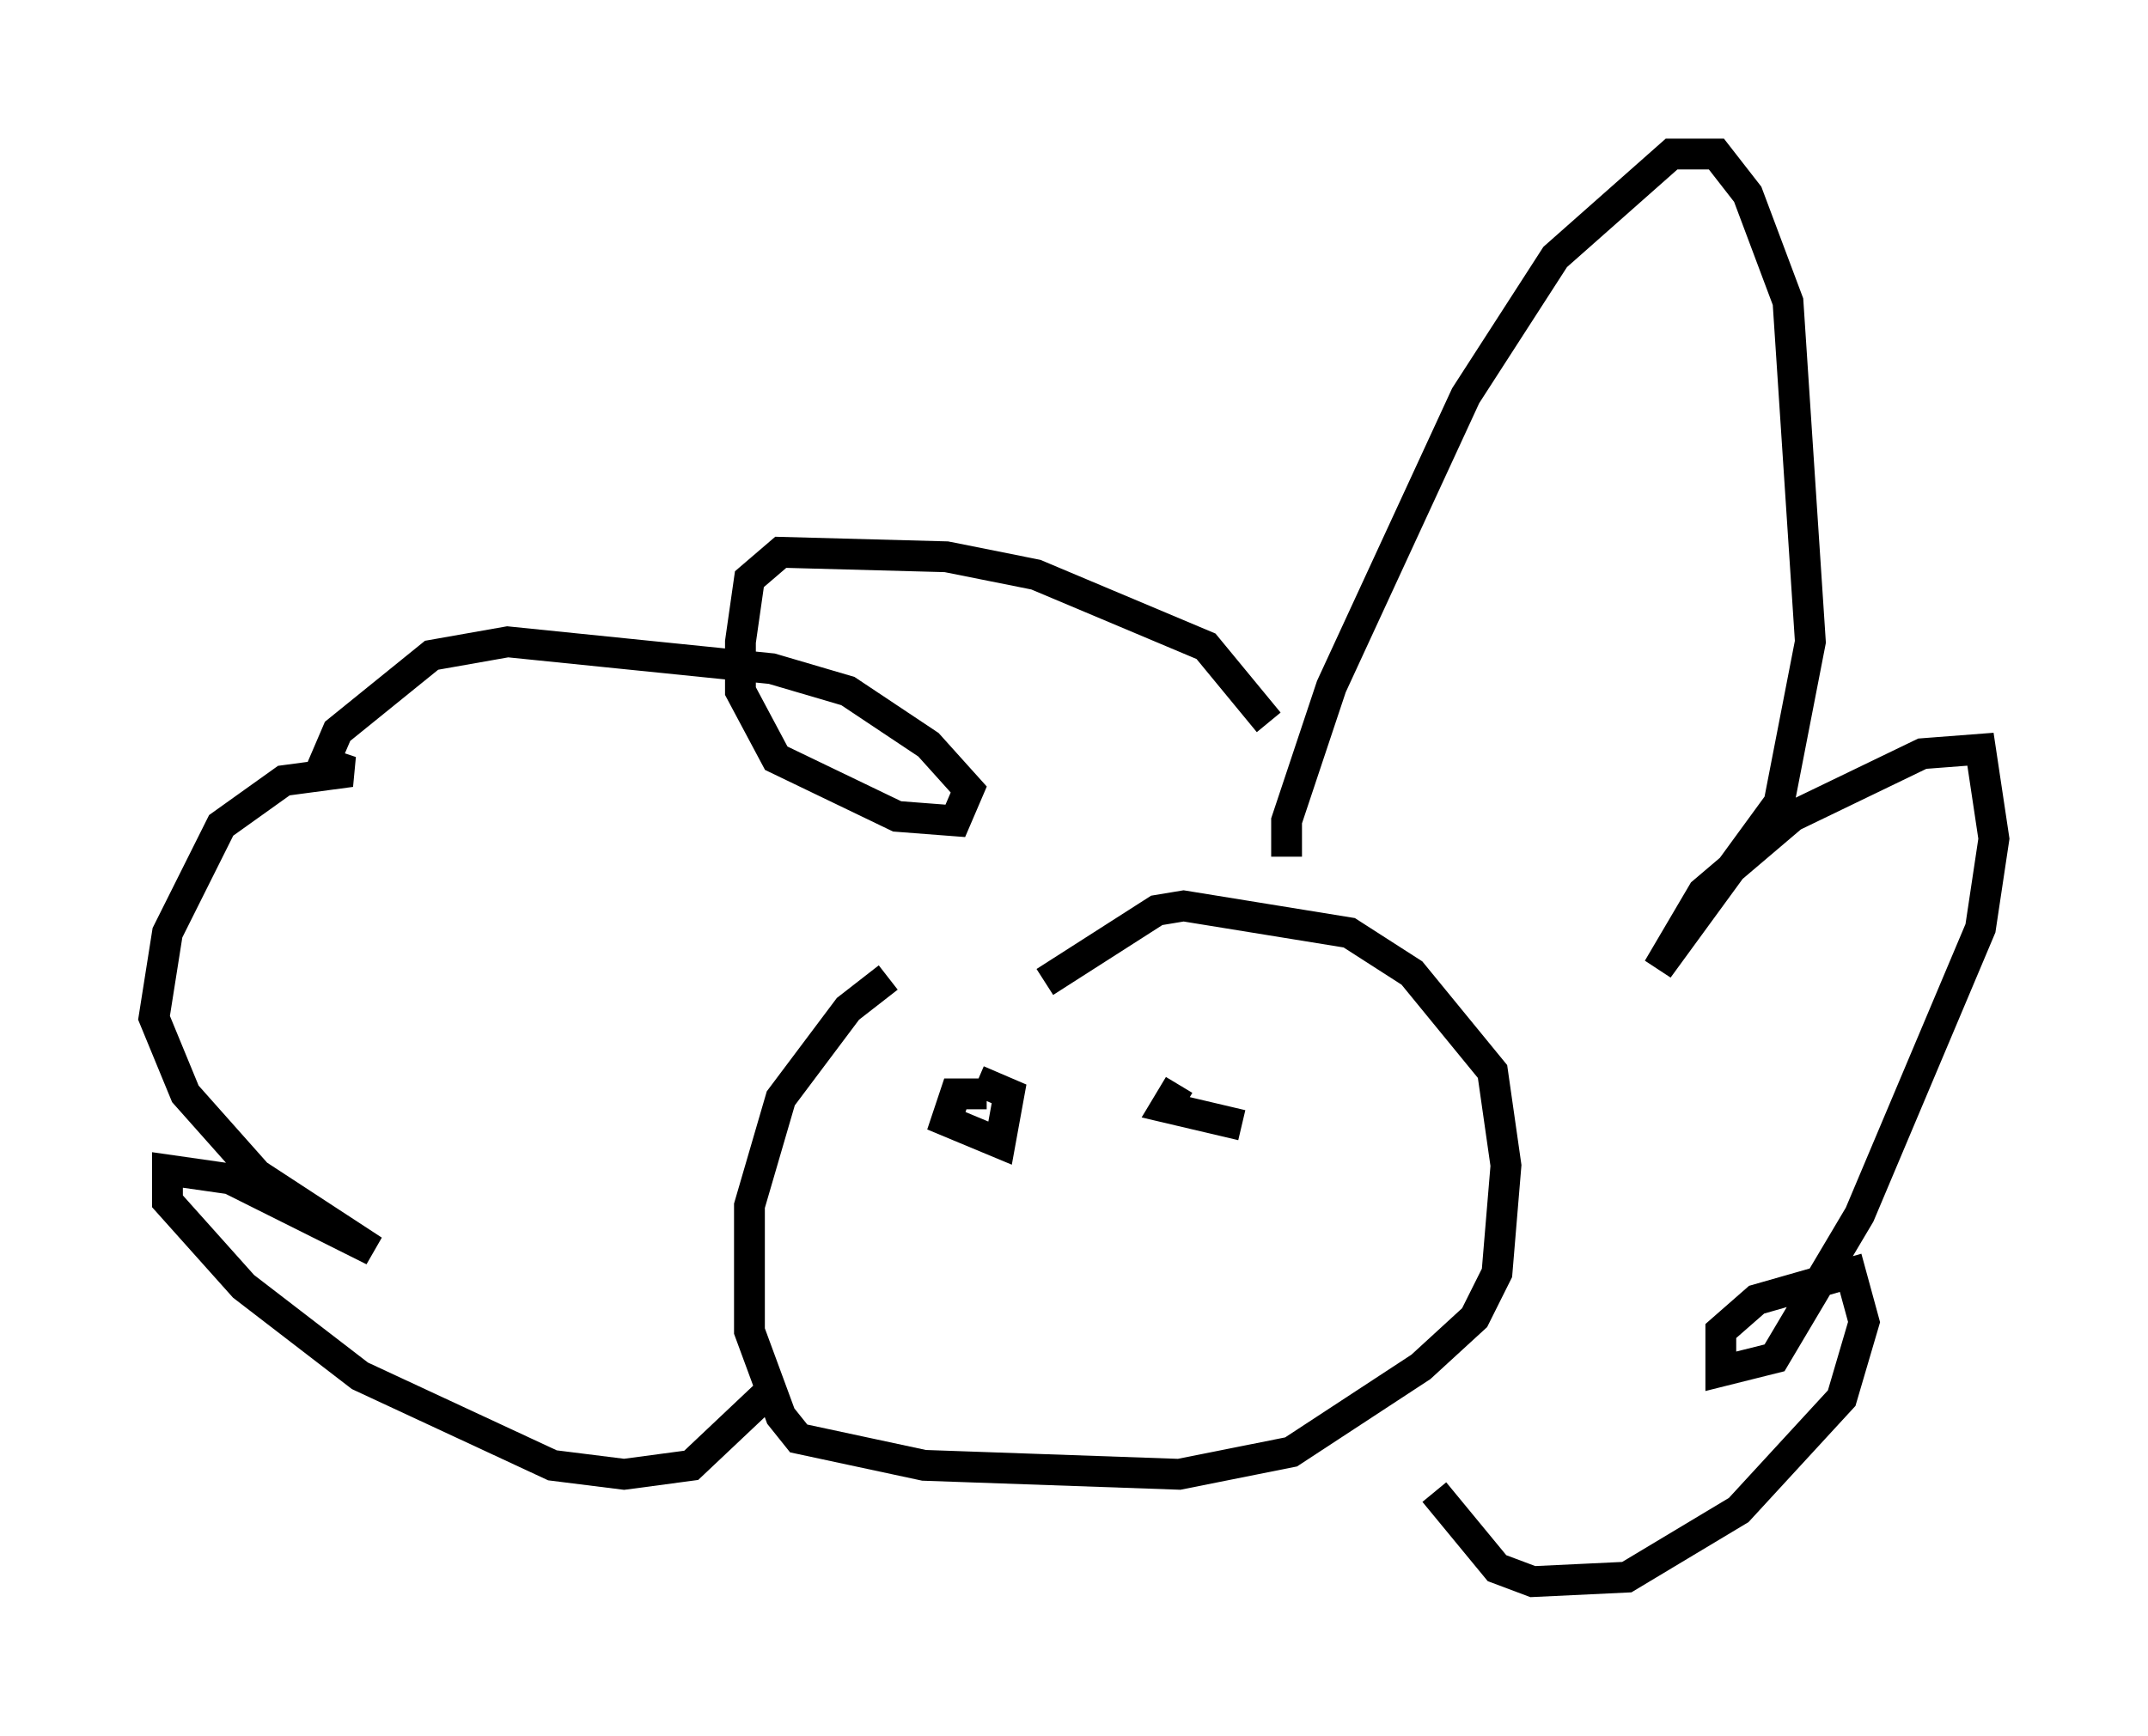 <?xml version="1.0" encoding="utf-8" ?>
<svg baseProfile="full" height="56.335" version="1.1" width="69.698" xmlns="http://www.w3.org/2000/svg" xmlns:ev="http://www.w3.org/2001/xml-events" xmlns:xlink="http://www.w3.org/1999/xlink"><defs /><rect fill="white" height="56.335" width="69.698" x="0" y="0" /><path d="M31.726, 31.581 m-2.905, 0.145 l-1.307, 1.017 -2.179, 2.905 l-1.017, 3.486 0.0, 4.067 l1.017, 2.76 0.581, 0.726 l4.067, 0.872 8.279, 0.291 l3.631, -0.726 4.212, -2.76 l1.743, -1.598 0.726, -1.453 l0.291, -3.486 -0.436, -3.05 l-2.615, -3.196 -2.034, -1.307 l-5.374, -0.872 -0.872, 0.145 l-3.631, 2.324 m7.844, -4.067 l0.0, -1.162 1.453, -4.358 l4.358, -9.441 2.905, -4.503 l3.777, -3.341 1.453, 0.0 l1.017, 1.307 1.307, 3.486 l0.726, 11.039 -1.017, 5.229 l-3.922, 5.374 1.453, -2.469 l2.905, -2.469 4.212, -2.034 l1.888, -0.145 0.436, 2.905 l-0.436, 2.905 -3.922, 9.296 l-2.76, 4.648 -1.743, 0.436 l0.0, -1.307 1.162, -1.017 l3.05, -0.872 0.436, 1.598 l-0.726, 2.469 -3.341, 3.631 l-3.631, 2.179 -3.05, 0.145 l-1.162, -0.436 -2.034, -2.469 m-5.374, -24.983 l-2.034, -2.469 -5.52, -2.324 l-2.905, -0.581 -5.374, -0.145 l-1.017, 0.872 -0.291, 2.034 l0.0, 1.598 1.162, 2.179 l3.922, 1.888 1.888, 0.145 l0.436, -1.017 -1.307, -1.453 l-2.615, -1.743 -2.469, -0.726 l-8.57, -0.872 -2.469, 0.436 l-3.05, 2.469 -0.436, 1.017 l0.872, 0.291 -2.179, 0.291 l-2.034, 1.453 -1.743, 3.486 l-0.436, 2.76 1.017, 2.469 l2.324, 2.615 3.777, 2.469 l-4.648, -2.324 -2.034, -0.291 l0.0, 1.017 2.469, 2.76 l3.777, 2.905 6.246, 2.905 l2.324, 0.291 2.179, -0.291 l2.615, -2.469 m6.972, -9.587 l-1.017, 0.0 -0.291, 0.872 l1.743, 0.726 0.291, -1.598 l-1.017, -0.436 m6.536, 0.145 l-0.436, 0.726 2.469, 0.581 " fill="none" stroke="black" stroke-width="1" /></svg>